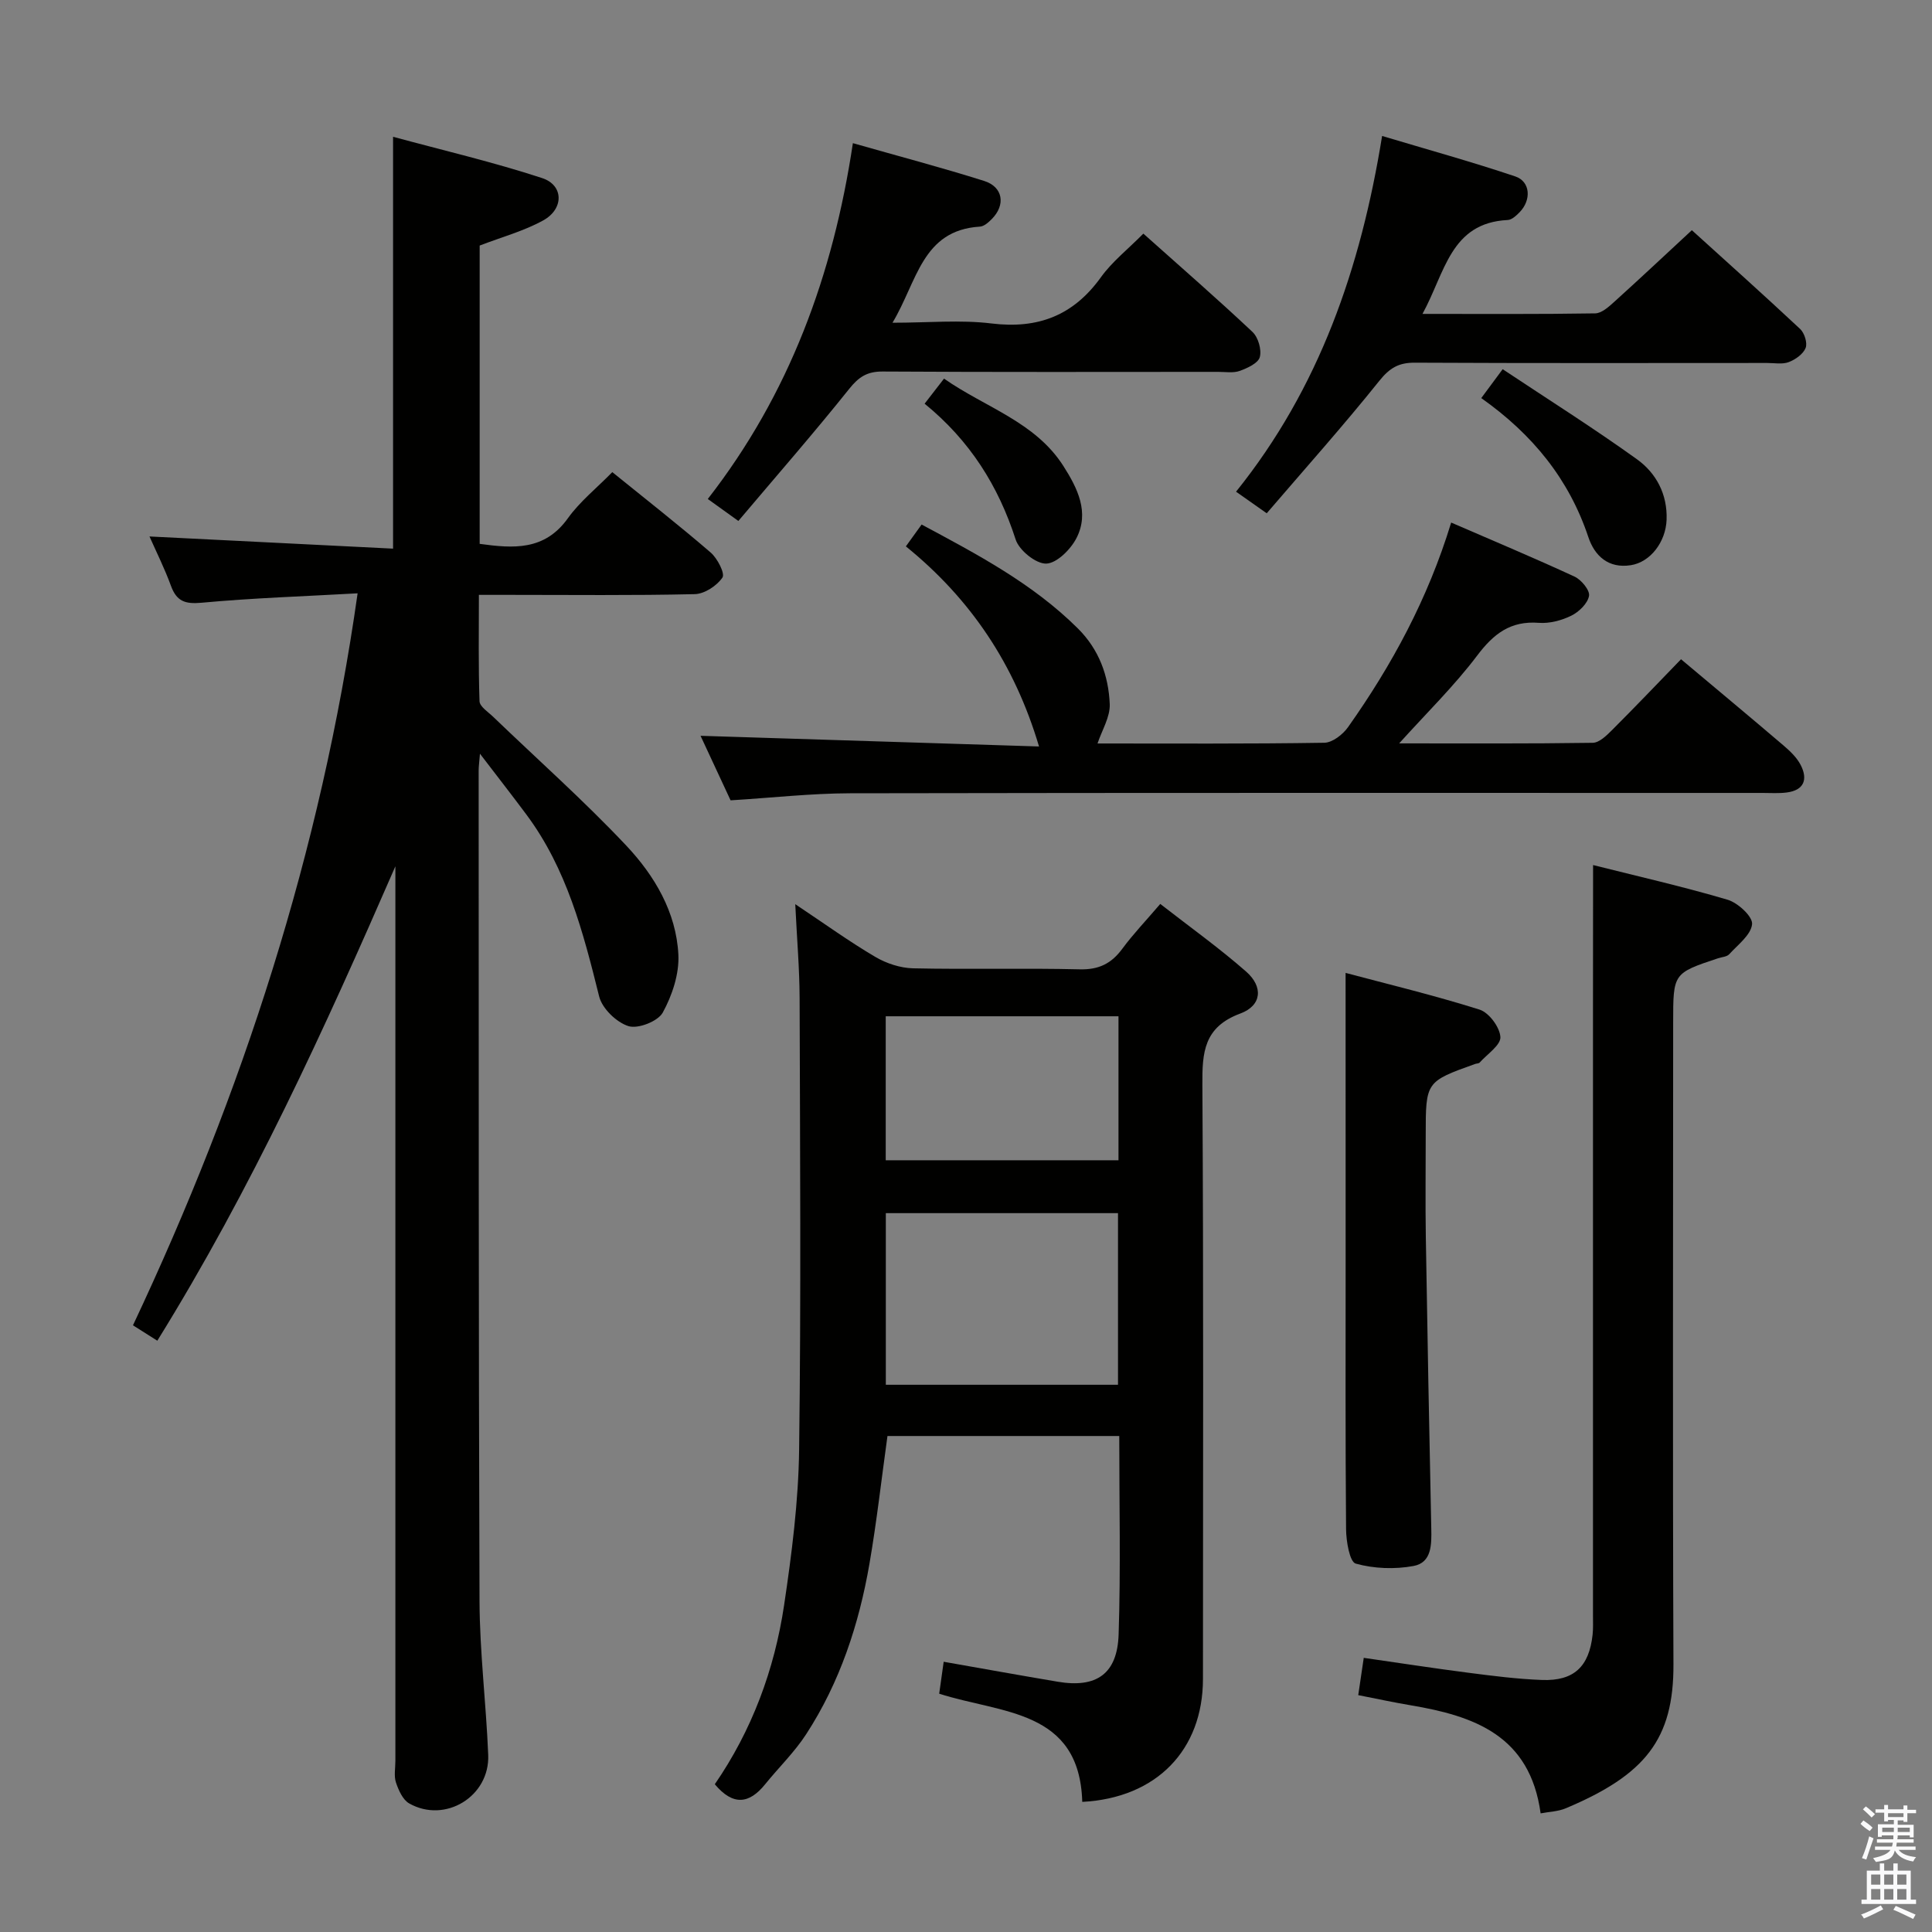 <svg enable-background="new 0 0 400 400" viewBox="0 0 400 400" xmlns="http://www.w3.org/2000/svg"><rect x="0" y="0" width="400" height="400" fill="#808080" stroke="none"/><path d="m385.2 377.6.6-.7c.6.4 1.3.9 1.9 1.5l-.6.7c-.8-.5-1.4-1-1.9-1.5zm.3 7.1c.6-1.4 1.1-2.9 1.5-4.5.3.1.6.3.9.4-.5 1.4-1 2.9-1.5 4.4zm.2-10.1.6-.6c.7.5 1.3 1.1 1.9 1.6l-.7.7c-.6-.6-1.2-1.2-1.8-1.7zm8.4-.8h.8v.9h1.8v.7h-1.8v1.8h-.8v-.3h-1.2v.9h3.3v2.6h-.8v-.4h-2.5c0 .3 0 .6-.1.8h3.4v.7h-3.5c0 .3-.1.6-.1.8h4v.7h-3.5c.7.9 1.9 1.3 3.6 1.5-.2.2-.4.5-.6.9-1.9-.3-3.2-1.1-3.8-2.3-.5 2.1-1.8 2-3.9 2.4-.2-.3-.4-.5-.6-.8 1.9-.4 3.1-.9 3.6-1.7h-3.2v-.7h3.5c.1-.2.1-.5.2-.8h-3.3v-.7h3.4c0-.2 0-.5 0-.8h-2.4v.3h-.8v-2.6h3.3v-.9h-1.2v.3h-.8v-1.8h-1.8v-.7h1.8v-.9h.8v.9h3.2zm-4.4 5.5h2.4c0-.3 0-.6 0-.9h-2.4zm1.2-3.1h3.2v-.8h-3.2zm4.4 2.2h-2.4v.9h2.5v-.9z" fill="#fafafb"/><path d="m389.2 385.8h.9v1.5h1.9v-1.5h.9v1.5h2.7v6h1.1v.9h-11.3v-.9h1.1v-6h2.7zm.2 8.7.5.8c-1.2.6-2.5 1.3-4 1.9-.2-.3-.3-.6-.6-.8 1.6-.6 3-1.3 4.1-1.9zm-2-4.3h1.9v-2.1h-1.9zm0 3.1h1.9v-2.2h-1.9zm2.7-3.1h1.9v-2.1h-1.9zm0 3.1h1.9v-2.2h-1.9zm2.4 1.3c1.4.6 2.7 1.2 4.1 1.8l-.5.9c-1.5-.7-2.8-1.4-4.1-1.9zm2.2-6.5h-1.9v2.1h1.9zm-1.9 5.2h1.9v-2.2h-1.9z" fill="#fafafb"/><g fill="#010100"><path d="m74.04 122.84c-11.16.63-21.77.97-32.31 1.95-3.46.32-5.18-.32-6.35-3.54-1.3-3.56-3.01-6.97-4.43-10.18 16.77.84 33.44 1.67 50.43 2.52 0-28.64 0-56.36 0-85.27 10.39 2.82 20.77 5.24 30.86 8.55 4.49 1.47 4.54 6.38.23 8.76-4 2.21-8.54 3.43-13.16 5.21v61.76c6.98.96 13.44 1.45 18.27-5.31 2.48-3.46 5.94-6.22 9.19-9.54 7.04 5.7 13.84 11.02 20.36 16.64 1.4 1.2 3.01 4.35 2.45 5.18-1.16 1.71-3.71 3.39-5.73 3.44-12.82.3-25.66.15-38.49.15-1.82 0-3.63 0-6.21 0 0 7.53-.12 14.78.13 22.02.04 1.11 1.78 2.22 2.83 3.23 9.22 8.87 18.81 17.38 27.57 26.68 5.83 6.19 10.33 13.77 10.77 22.56.2 3.99-1.28 8.43-3.23 11.99-1 1.82-5.12 3.43-7.1 2.81-2.49-.78-5.45-3.65-6.07-6.14-3.3-13.29-6.71-26.45-15.07-37.67-2.93-3.94-5.95-7.8-9.61-12.59-.16 1.95-.27 2.7-.27 3.45.03 57.33-.03 114.65.18 171.98.04 10.62 1.37 21.24 1.8 31.87.34 8.59-8.93 14.24-16.36 10.03-1.33-.75-2.2-2.73-2.74-4.33-.45-1.35-.12-2.97-.12-4.47 0-59.99 0-119.99 0-179.98 0-1.75 0-3.49 0-5.24-14.66 33.66-29.79 66.79-49.29 98.22-1.7-1.07-3.18-2.01-5.04-3.19 22.67-48.1 38.92-98.01 46.51-151.55z"/><path d="m231.73 297.31c-16.31 0-32.09 0-47.99 0-1.23 8.84-2.22 17.7-3.73 26.46-2.17 12.54-6.12 24.54-13.1 35.28-2.42 3.73-5.7 6.9-8.51 10.38-3.29 4.06-6.62 4.49-10.41-.02 7.66-11.12 12.35-23.68 14.35-37.08 1.59-10.66 2.97-21.45 3.11-32.21.41-31.16.19-62.33.1-93.49-.02-6.08-.55-12.16-.9-19.43 6.14 4.1 11.21 7.76 16.58 10.92 2.29 1.35 5.18 2.3 7.82 2.36 11.49.25 23-.07 34.49.21 3.96.1 6.56-1.19 8.83-4.27 2.24-3.04 4.88-5.79 7.85-9.27 6.11 4.76 12.18 9.1 17.76 13.99 3.61 3.16 3.27 7.05-1.19 8.7-7.55 2.8-7.9 8.03-7.85 14.78.25 41 .13 81.99.12 122.99-.01 14.7-9.6 24.65-24.99 25.45-.56-19.2-16.76-18.25-29.62-22.4.3-2.16.61-4.31.93-6.61 8.3 1.46 15.94 2.84 23.6 4.13 8.03 1.36 12.36-1.6 12.62-9.82.44-13.47.13-26.96.13-41.05zm-48.33-46.14v35.53h48.07c0-11.99 0-23.68 0-35.53-16.1 0-31.86 0-48.07 0zm48.17-40.76c-16.27 0-32.28 0-48.19 0v29.81h48.19c0-10.13 0-19.89 0-29.81z"/><path d="m300.45 108.19c8.88 3.85 17.29 7.37 25.56 11.2 1.4.65 3.2 2.85 2.98 3.99-.29 1.57-2.08 3.31-3.67 4.09-2.01.99-4.51 1.65-6.72 1.48-5.85-.45-9.35 2.25-12.76 6.77-4.74 6.28-10.44 11.85-16.16 18.19 13.6 0 26.84.08 40.08-.12 1.35-.02 2.86-1.5 3.98-2.62 4.81-4.8 9.5-9.73 14.3-14.68 7.45 6.26 14.36 12 21.19 17.83 1.38 1.18 2.8 2.52 3.6 4.1 1.51 2.96.67 5.21-2.93 5.66-1.64.21-3.33.09-4.99.09-62.97 0-125.94-.05-188.92.07-8.11.02-16.21.94-24.73 1.46-2.08-4.46-4.29-9.22-6.22-13.36 23.31.74 46.63 1.47 70.08 2.21-5.06-17.02-14.14-30.54-27.57-41.43 1.19-1.65 2.12-2.94 3.26-4.52 11.57 6.2 23 12.22 32.34 21.5 4.4 4.37 6.36 9.8 6.61 15.67.11 2.66-1.61 5.4-2.53 8.16 15.32 0 31.14.1 46.96-.15 1.68-.03 3.83-1.71 4.9-3.22 9.07-12.83 16.52-26.52 21.36-42.37z"/><path d="m329.83 179.1c9.05 2.28 18.54 4.43 27.85 7.18 2.13.63 5.22 3.48 5.07 5.05-.21 2.22-2.94 4.26-4.74 6.24-.49.53-1.52.57-2.31.83-9.29 3.1-9.29 3.1-9.29 13.3 0 44.29-.12 88.59.06 132.88.06 15.47-5.8 22.87-22.3 29.81-1.59.67-3.45.71-5.2 1.05-2.21-16.17-13.81-20.17-26.91-22.38-3.57-.6-7.12-1.37-10.85-2.1.38-2.55.71-4.79 1.14-7.72 7.27 1.04 14.4 2.15 21.55 3.07 5.1.66 10.23 1.32 15.36 1.51 6.61.24 9.75-2.76 10.47-9.37.14-1.32.08-2.66.08-3.99 0-41.46 0-82.93 0-124.39.02-10.09.02-20.2.02-30.97z"/><path d="m236.72 48.37c7.81 6.98 15.34 13.52 22.6 20.36 1.18 1.11 1.92 3.67 1.51 5.2-.33 1.26-2.56 2.28-4.15 2.86-1.34.48-2.96.2-4.46.2-23.16.01-46.32.07-69.48-.07-3.2-.02-4.94 1.11-6.92 3.59-7.35 9.19-15.1 18.06-22.95 27.35-2.61-1.88-4.29-3.09-6.33-4.55 16.9-21.71 25.95-46.41 30.04-73.67 9.47 2.7 18.4 5.05 27.2 7.83 3.9 1.24 4.46 4.95 1.57 7.87-.68.69-1.61 1.53-2.48 1.58-12 .75-12.96 11.37-18.09 19.9 7.42 0 14.05-.64 20.5.15 9.66 1.18 16.97-1.66 22.66-9.58 2.3-3.2 5.52-5.73 8.78-9.02z"/><path d="m294.51 64.99c12.5 0 24.13.08 35.75-.11 1.36-.02 2.84-1.38 4-2.43 5.31-4.8 10.53-9.7 16.02-14.79 7.03 6.37 14.81 13.33 22.43 20.46.89.84 1.54 2.91 1.12 3.93-.51 1.27-2.11 2.39-3.49 2.92-1.32.5-2.96.18-4.46.18-24.32.01-48.65.06-72.97-.06-3.32-.02-5.2 1.09-7.33 3.75-7.46 9.31-15.42 18.22-23.32 27.43-2.54-1.79-4.14-2.91-6.35-4.47 17.21-21.41 25.81-46.25 30.24-73.65 9.41 2.82 18.58 5.35 27.58 8.38 3.14 1.06 3.36 4.89.88 7.42-.68.69-1.6 1.56-2.45 1.6-11.88.58-12.96 10.9-17.65 19.44z"/><path d="m278.59 201.43c8.7 2.32 18.33 4.63 27.74 7.6 1.95.62 4.19 3.64 4.31 5.67.1 1.68-2.73 3.54-4.29 5.29-.19.21-.63.18-.94.29-10.23 3.67-10.23 3.67-10.23 14.79 0 7-.09 13.99.02 20.99.32 20.14.71 40.27 1.13 60.4.07 3.29.12 7.06-3.67 7.76-3.88.72-8.2.56-11.97-.49-1.26-.35-1.98-4.63-2-7.12-.16-18.66-.09-37.31-.09-55.97-.01-19.56-.01-39.13-.01-59.21z"/><path d="m306.68 82.42c1.53-2.06 2.59-3.49 4.43-5.98 9.43 6.27 18.82 12.19 27.81 18.65 3.99 2.87 6.32 7.25 6.13 12.51-.17 4.63-3.38 8.8-7.42 9.42-4.62.72-7.47-1.92-8.77-5.79-4-11.99-11.49-21.25-22.18-28.81z"/><path d="m191.43 83.58c1.51-1.96 2.61-3.37 4.02-5.19 8.53 5.97 18.88 8.93 24.73 18.12 2.89 4.54 5.43 9.56 2.69 14.9-1.2 2.34-4.07 5.21-6.26 5.28-2.13.06-5.61-2.75-6.33-4.99-3.57-11.07-9.44-20.45-18.85-28.12z"/></g></svg>